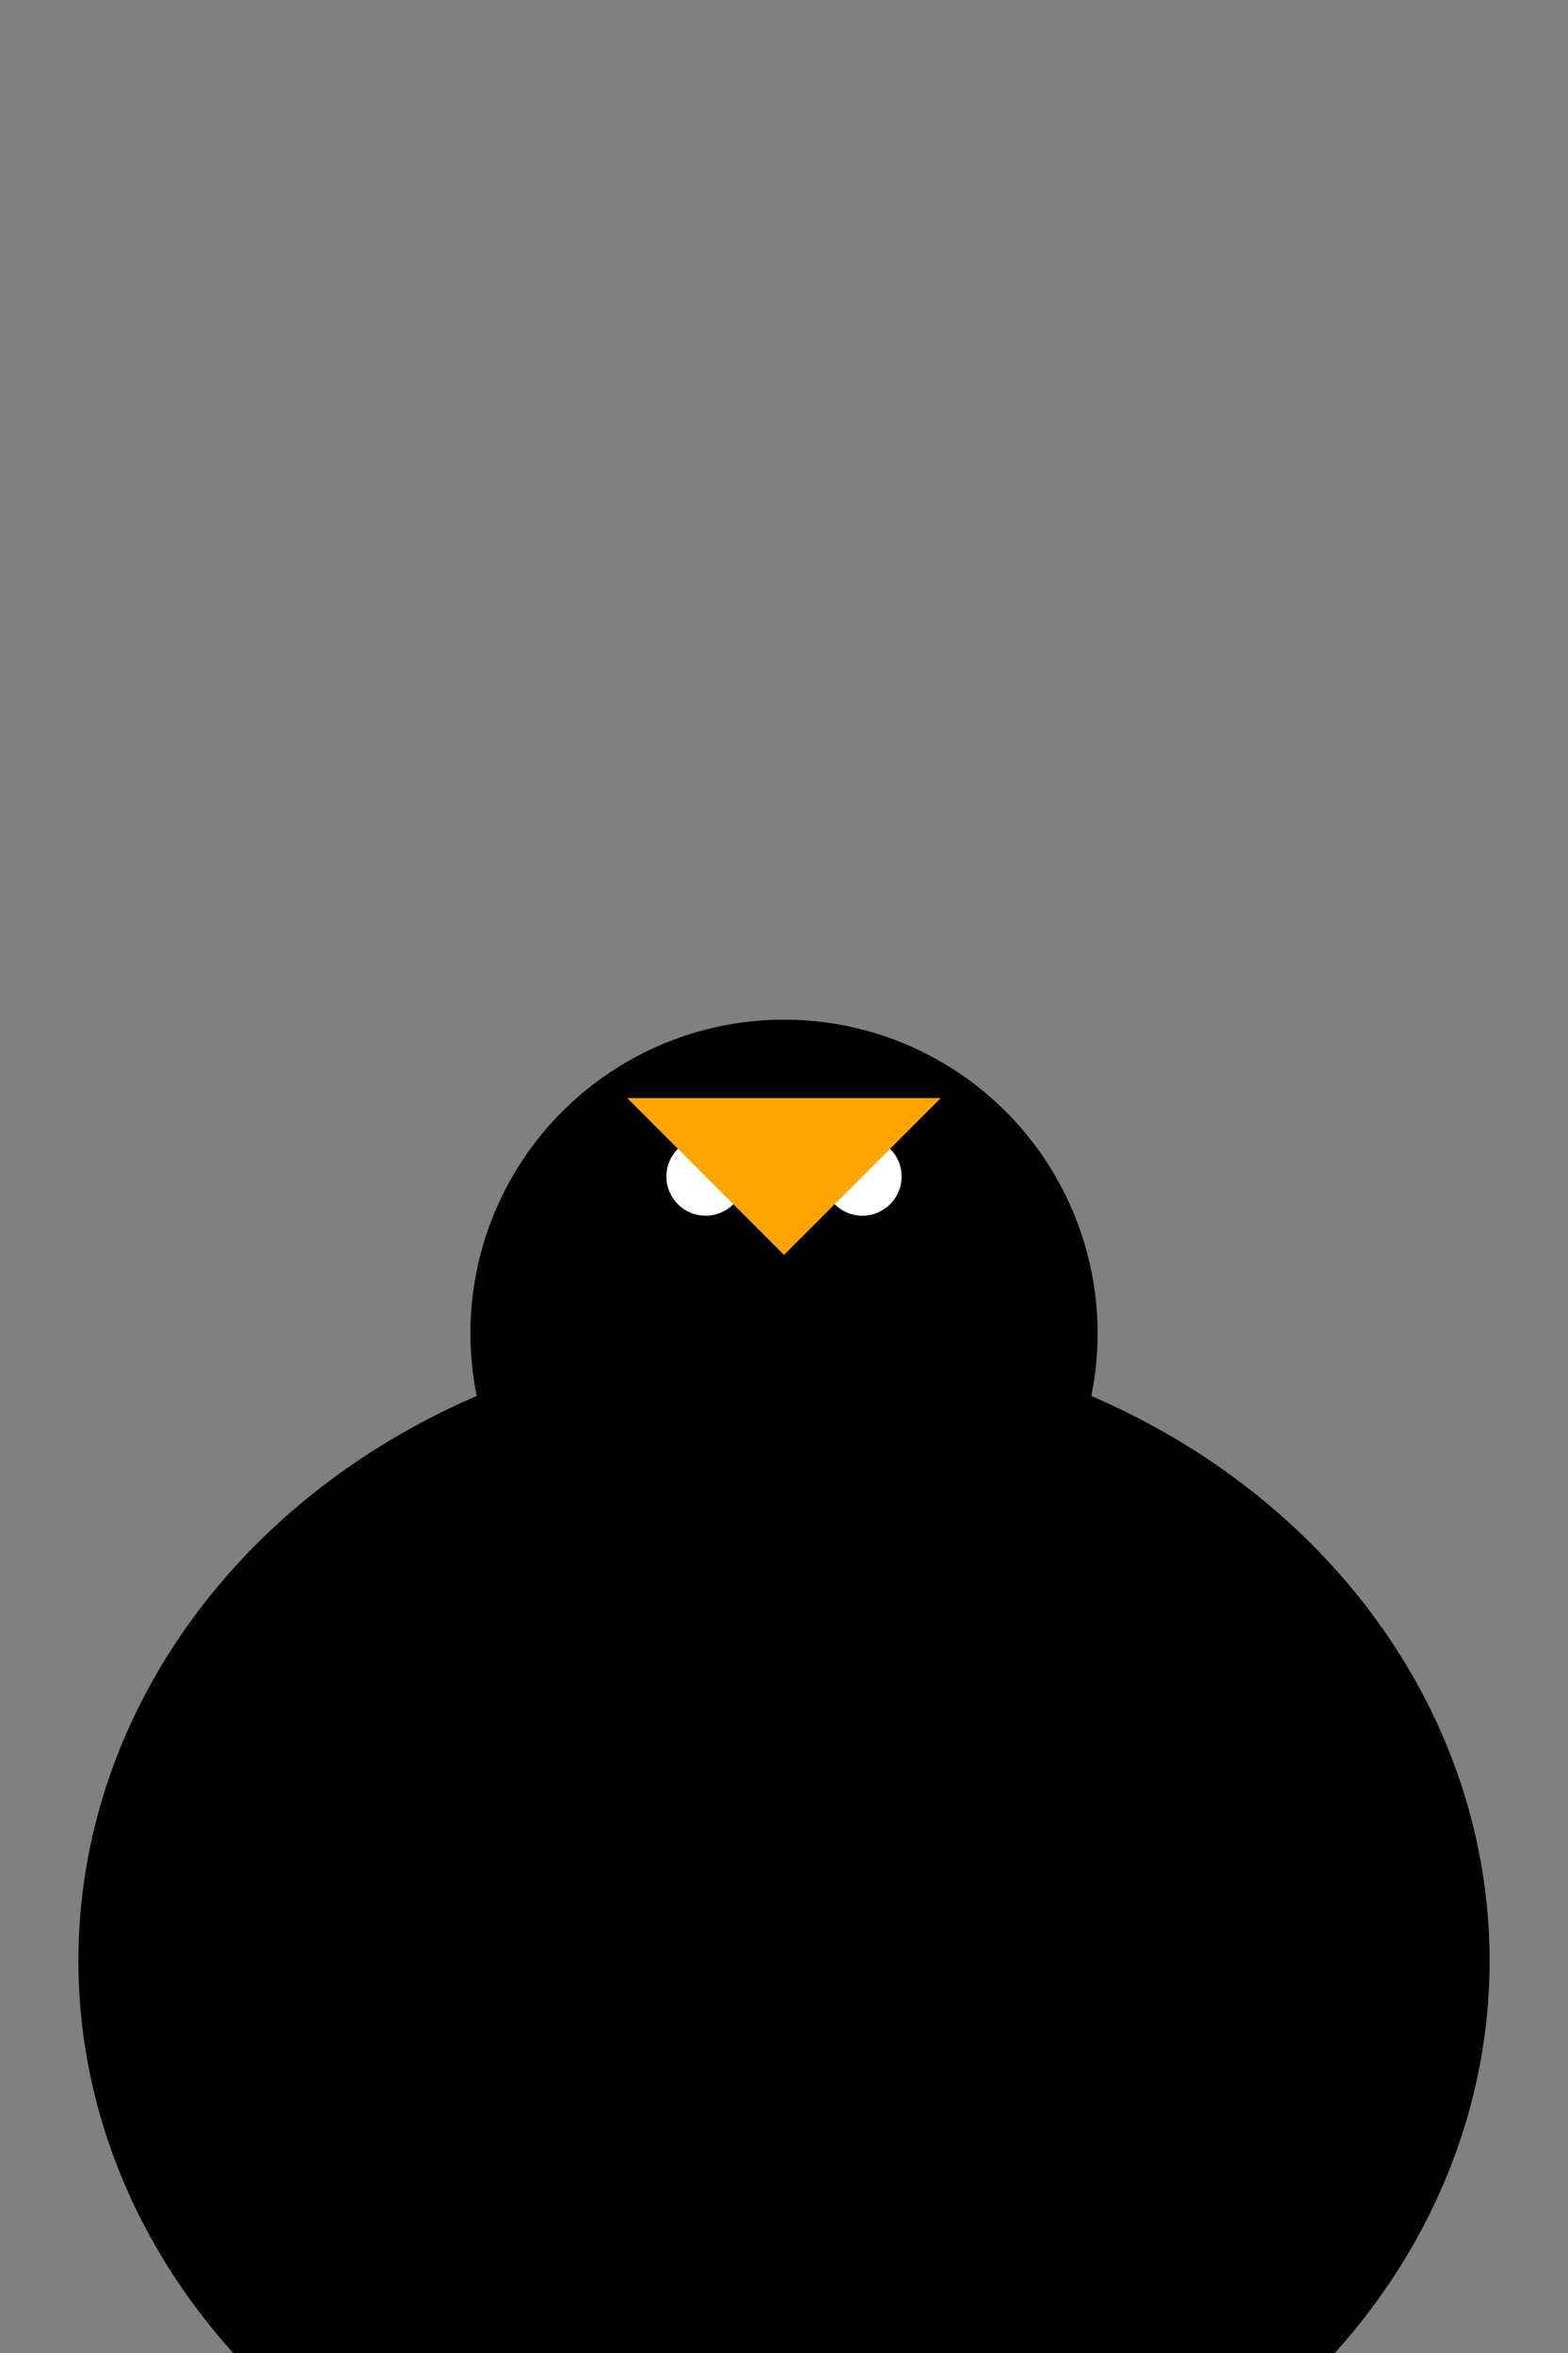 <svg width="200" height="300" xmlns="http://www.w3.org/2000/svg">
  <rect width="100%" height="100%" fill="#808080" stroke="none"/>
  <!-- Body -->
  <ellipse cx="100" cy="250" rx="90" ry="80" fill="black"/>

  <!-- Head -->
  <ellipse cx="100" cy="170" rx="40" ry="40" fill="black"/>

  <!-- Wings -->
  <polygon points="30,250 70,200 130,250" fill="black"/>
  <polygon points="130,250 170,200 190,250" fill="black"/>

  <!-- Feet -->
  <rect x="60" y="300" width="80" height="40" fill="orange"/>
  <rect x="120" y="300" width="80" height="40" fill="orange"/>

  <!-- Eyes -->
  <circle cx="90" cy="150" r="5" fill="white"/>
  <circle cx="110" cy="150" r="5" fill="white"/>

  <!-- Beak -->
  <polygon points="80,140 120,140 100,160" fill="orange"/>
</svg>